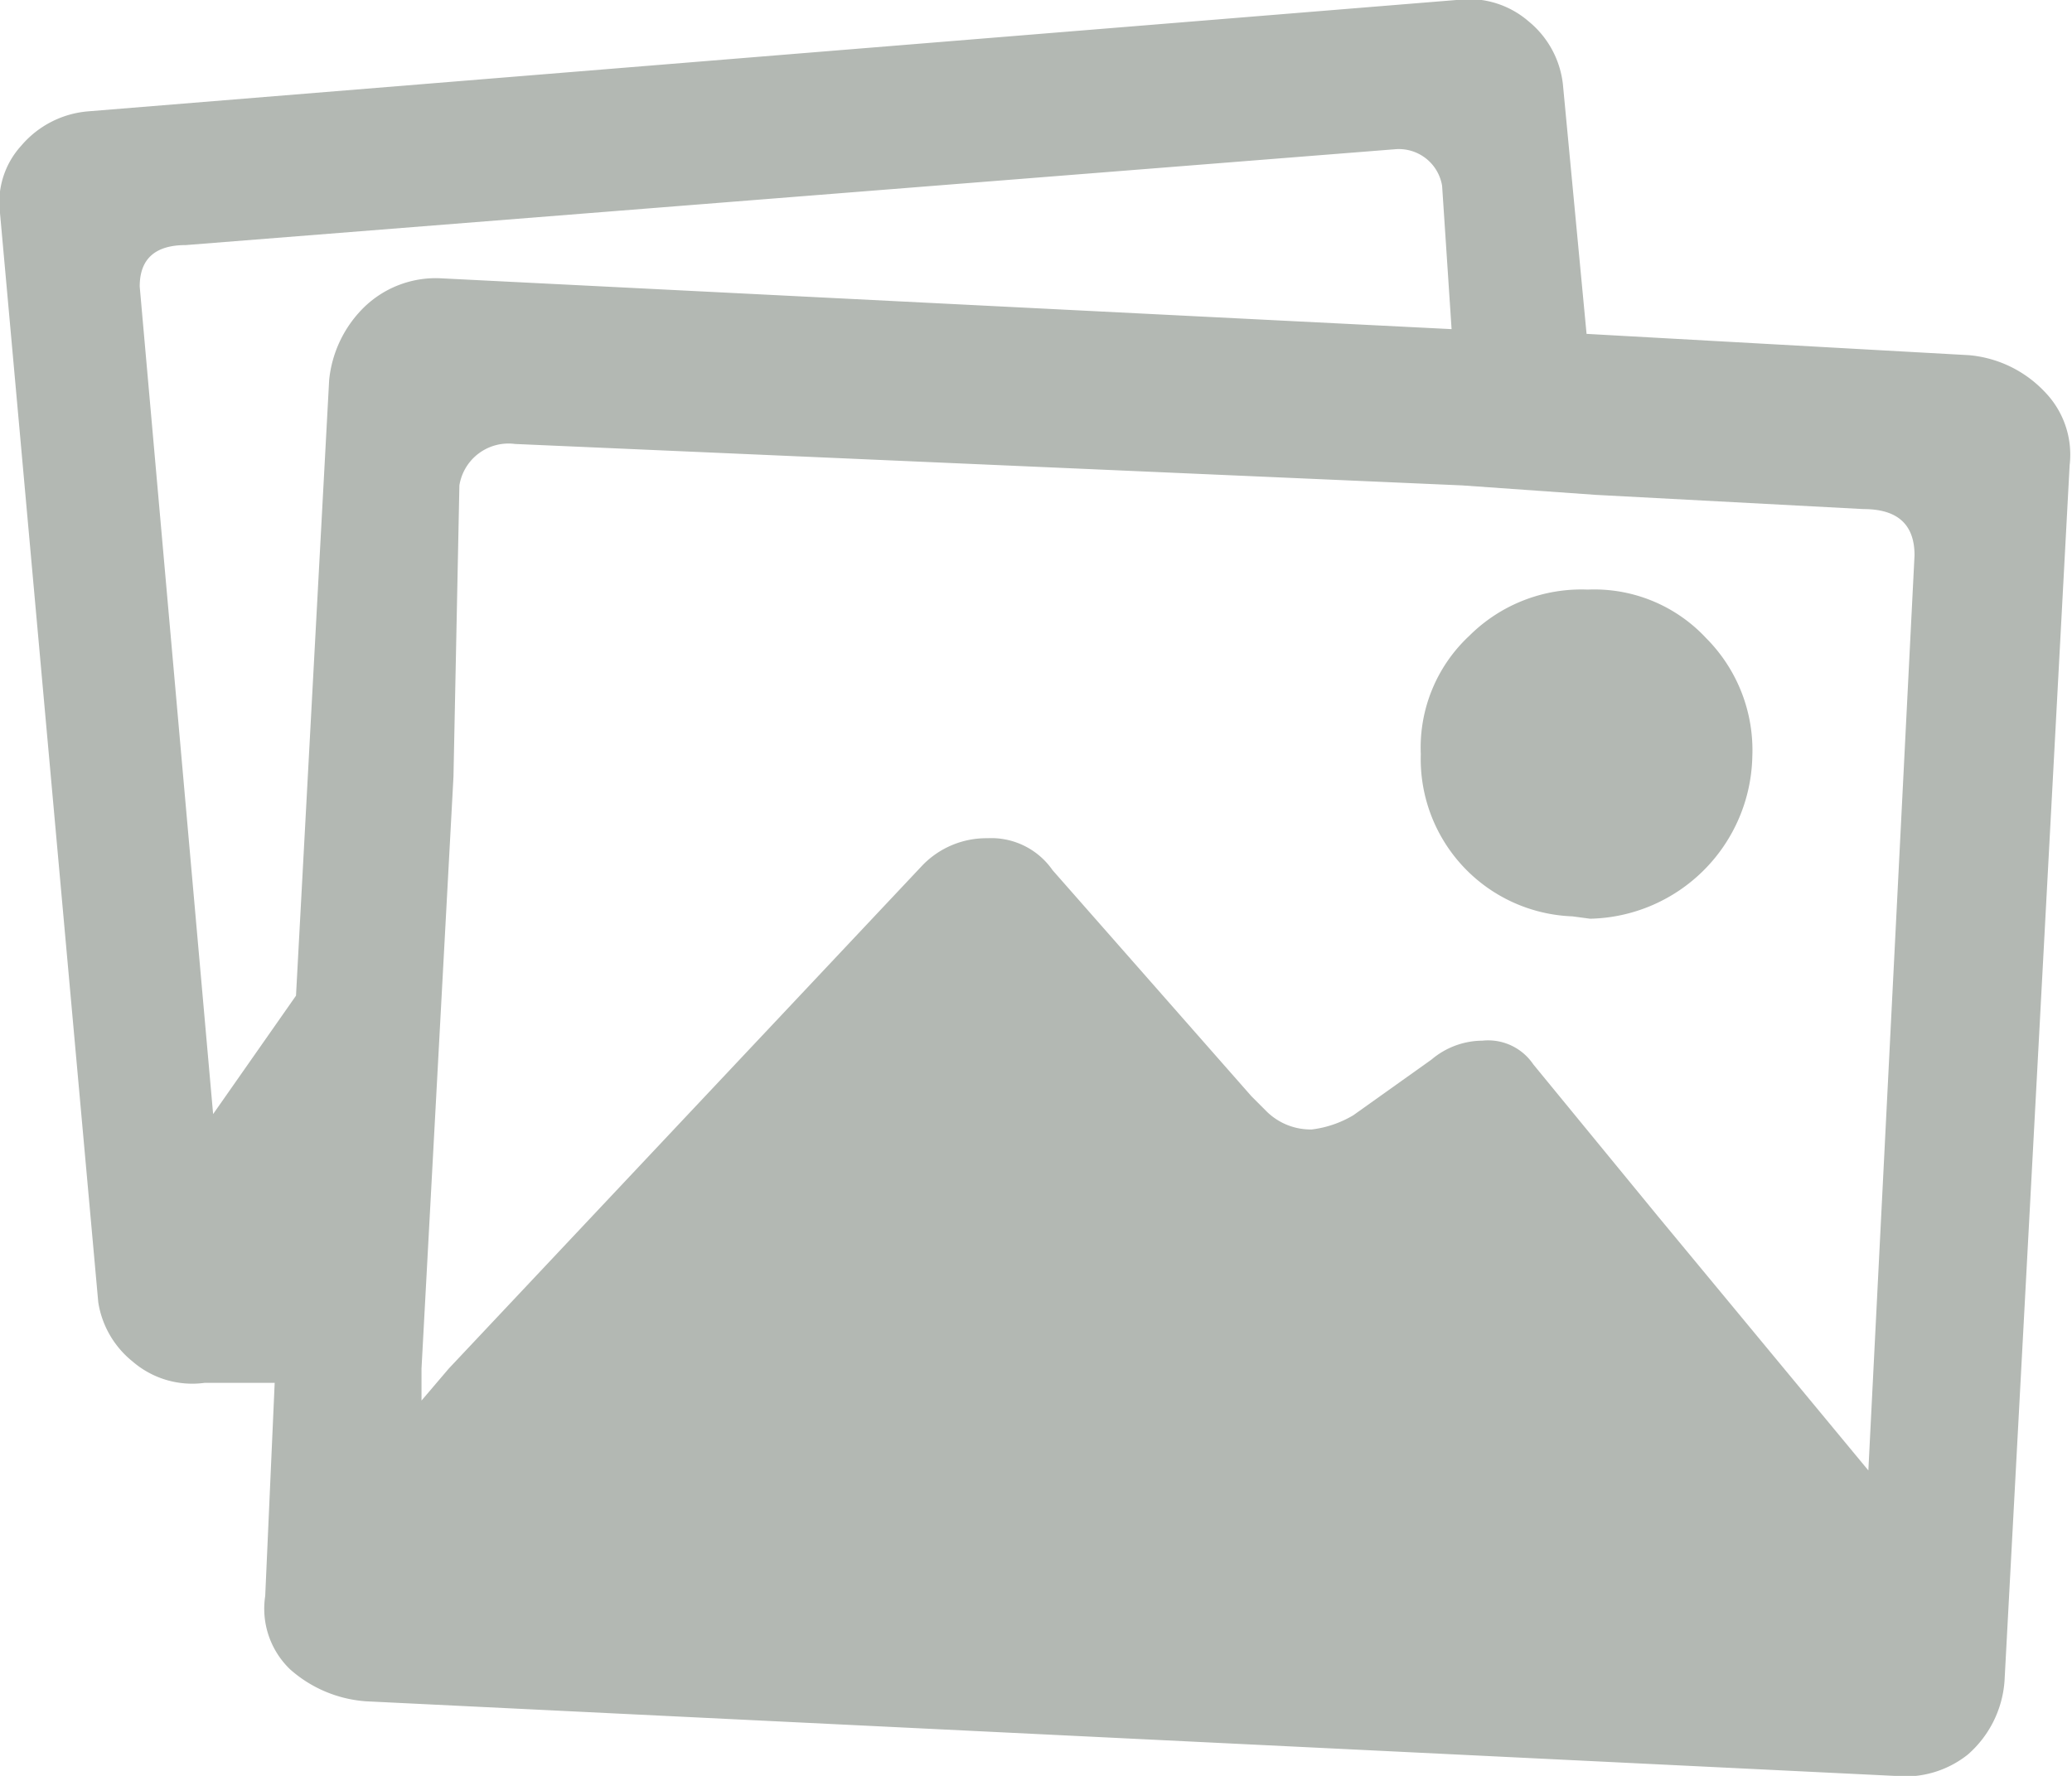 <svg xmlns="http://www.w3.org/2000/svg" viewBox="0 0 17.5 15"><defs><style>.cls-1{fill:#b3b8b3;}</style></defs><title>icon-imgs</title><g id="Слой_2" data-name="Слой 2"><g id="контент"><path class="cls-1" d="M16.63,3a1,1,0,0,1,.64.31.76.76,0,0,1,.21.62l-.55,10.27a.91.91,0,0,1-.31.62A.85.85,0,0,1,16,15L3.09,14.37a1.08,1.08,0,0,1-.64-.27.71.71,0,0,1-.21-.62l.08-1.8-.59,0a.77.77,0,0,1-.61-.18A.8.8,0,0,1,.83,11L0,1.8a.71.71,0,0,1,.18-.57A.83.83,0,0,1,.75.94L12.3,0a.77.77,0,0,1,.61.18.8.8,0,0,1,.29.53l.2,2.11ZM2.78,3.21a1,1,0,0,1,.29-.61.87.87,0,0,1,.64-.25l8.55.43-.08-1.21h0v0a.37.37,0,0,0-.39-.31L1.57,2.07q-.39,0-.39.35v0L1.8,9.41l.7-1Zm13,9.21.39-7.73v0q0-.39-.43-.39l-2.26-.12-1.13-.08-8-.35a.42.42,0,0,0-.47.35v0L3.83,6.56l-.27,5v.27l.23-.27,4-4.25a.75.75,0,0,1,.55-.23.63.63,0,0,1,.55.27l1.68,1.91.12.12a.53.53,0,0,0,.39.16.9.9,0,0,0,.35-.12l.66-.47a.67.67,0,0,1,.43-.16.46.46,0,0,1,.43.2L14,10.27Zm-2.5-4.68A1.33,1.33,0,0,1,12,6.37a1.29,1.29,0,0,1,.41-1,1.34,1.34,0,0,1,1-.39,1.29,1.29,0,0,1,1,.41,1.34,1.34,0,0,1,.39,1,1.4,1.4,0,0,1-1.37,1.37Z"/></g></g></svg>